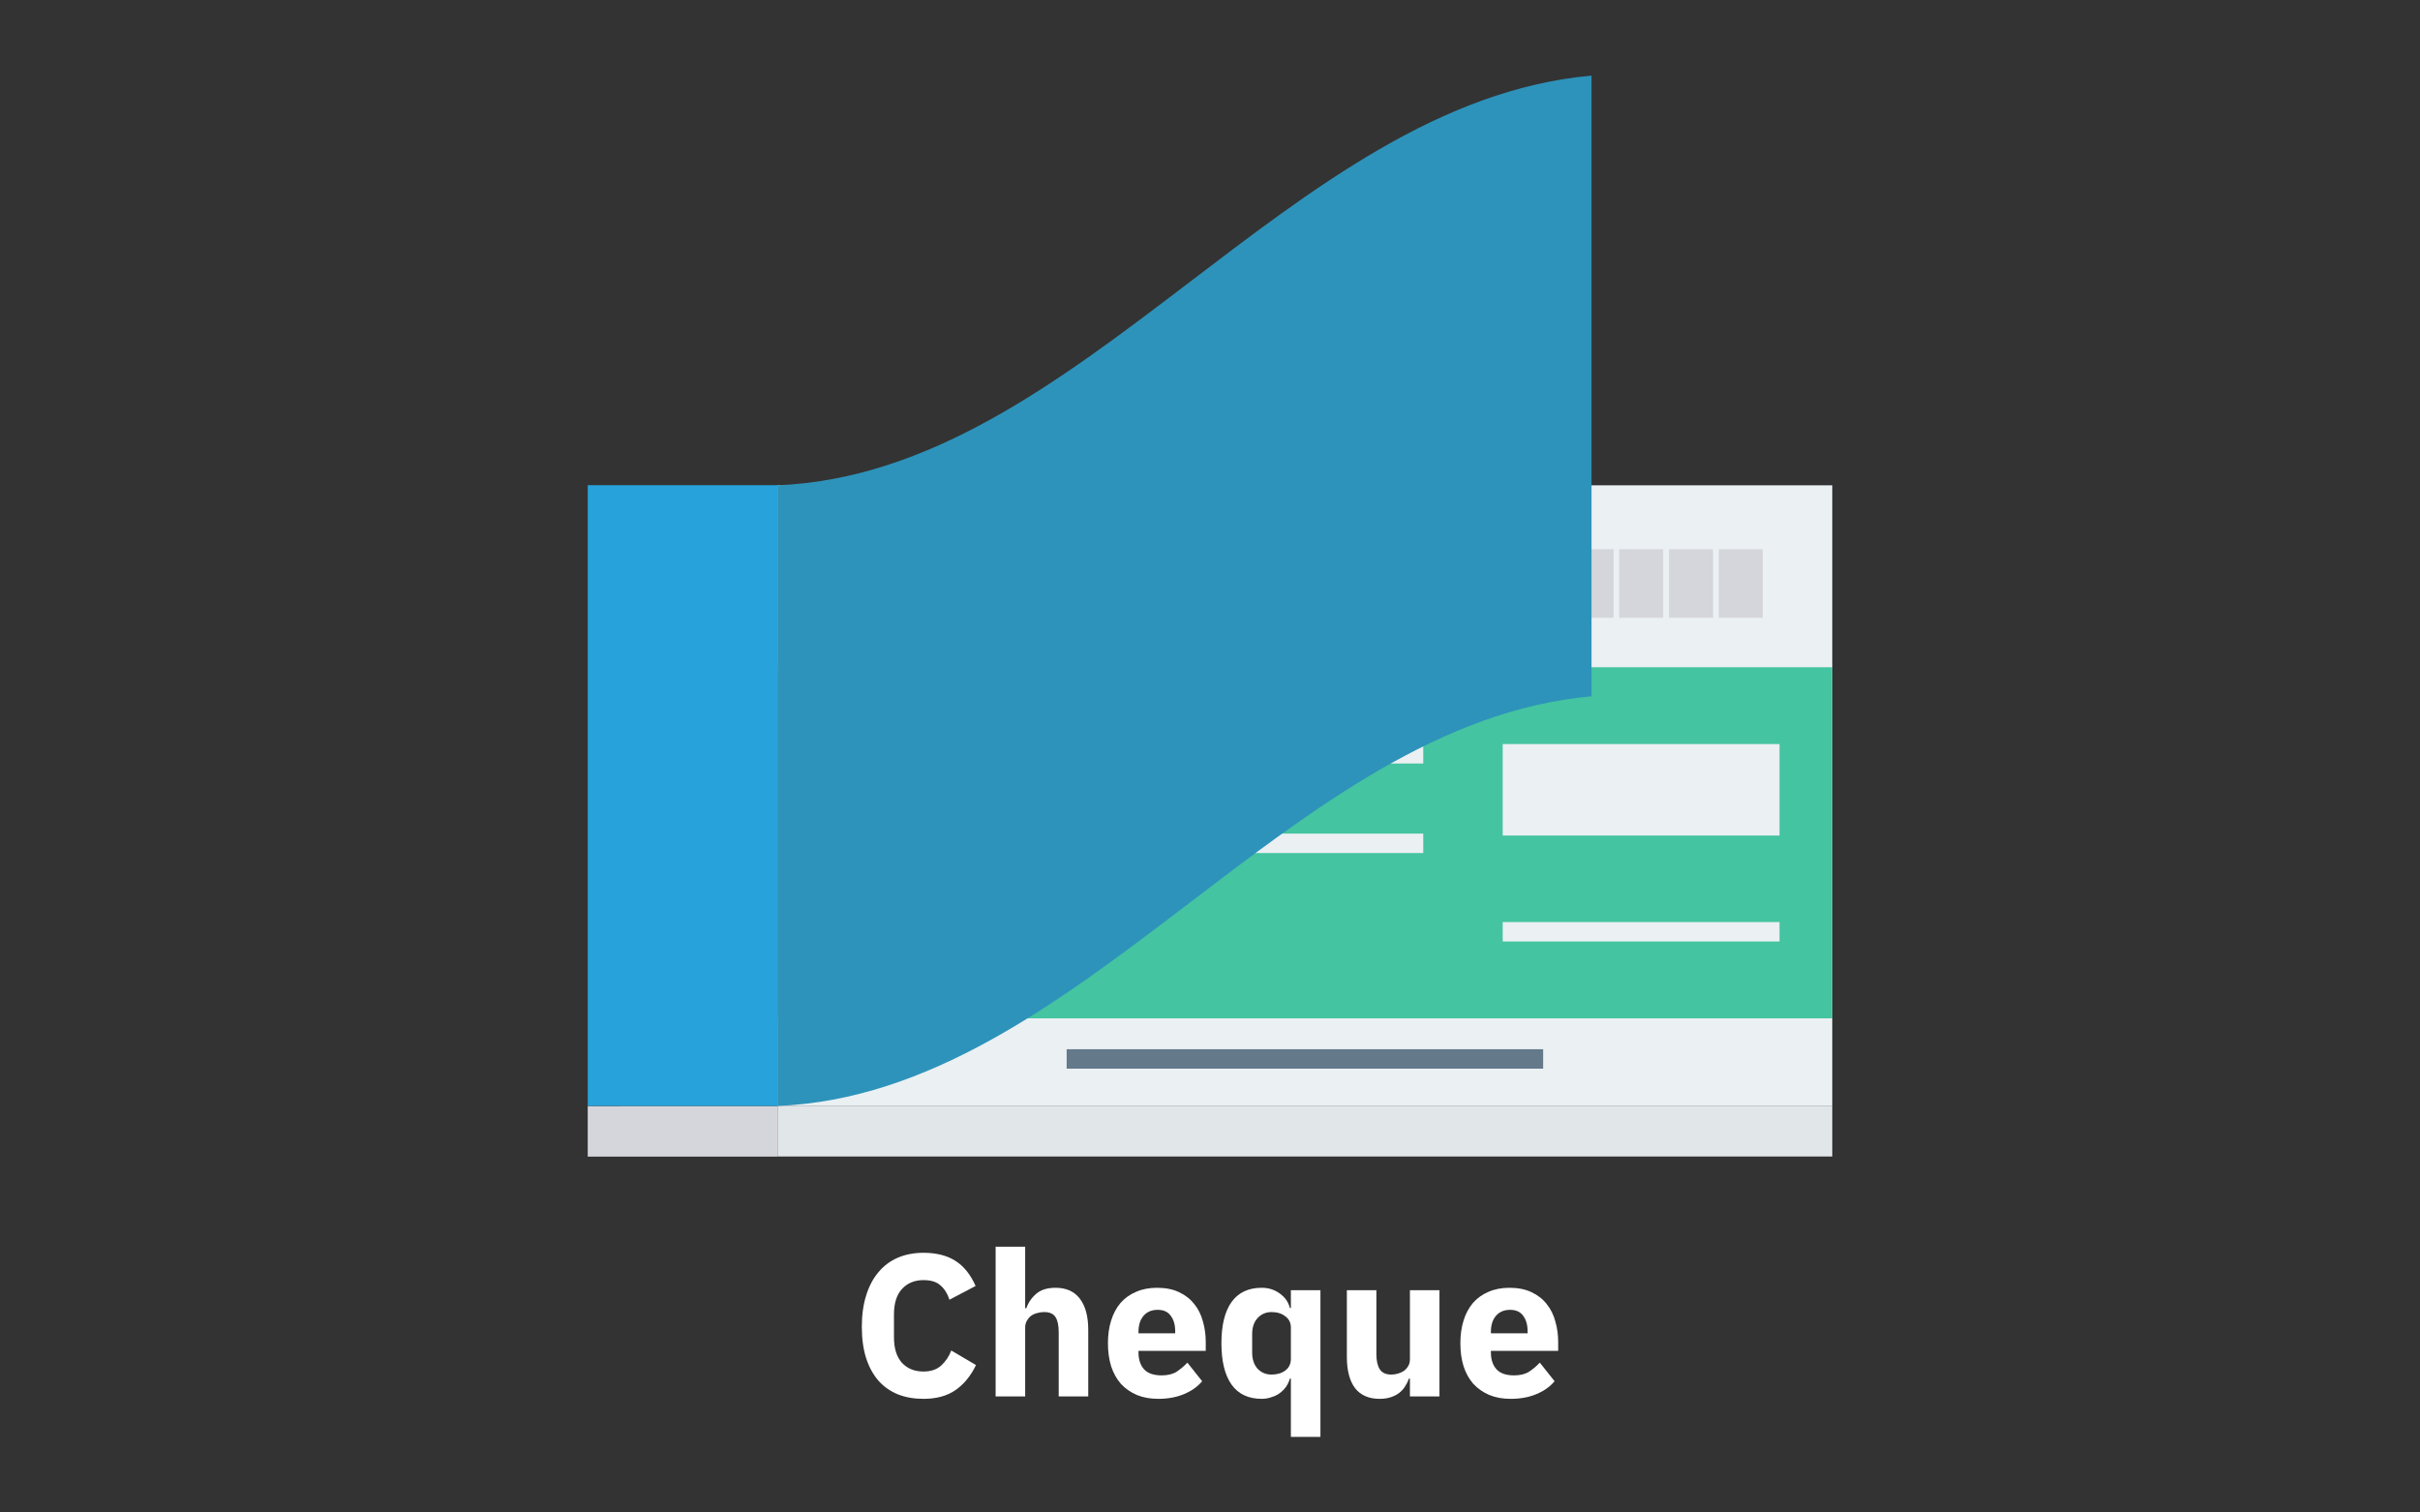 <svg width="128" height="80" viewBox="0 0 128 80" fill="none" xmlns="http://www.w3.org/2000/svg">
<rect x="0" y="0" width="128" height="80" fill="#333333" stroke="none"/>
<g id="logo / payment method / cheque / brand-dark">
<g id="logo">
<path d="M96.914 25.67H41.126V58.502H96.914V25.67Z" fill="#EBF0F3"/>
<path d="M96.914 35.292H41.126V53.863H96.914V35.292Z" fill="#44C4A1"/>
<path d="M81.621 55.497H56.418V56.525H81.621V55.497Z" fill="#64798A"/>
<path d="M71.061 31.651H51.684V32.678H71.061V31.651Z" fill="#64798A"/>
<path d="M65.315 28.569H51.684V29.597H65.315V28.569Z" fill="#64798A"/>
<path d="M48.785 26.866H44.947L43.028 30.235L44.947 33.605H48.785L50.704 30.235L48.785 26.866Z" fill="#E56353"/>
<path d="M80.079 29.049H77.754V32.678H80.079V29.049Z" fill="#D5D6DB"/>
<path d="M82.71 29.049H80.385V32.678H82.71V29.049Z" fill="#D5D6DB"/>
<path d="M85.345 29.049H83.02V32.678H85.345V29.049Z" fill="#D5D6DB"/>
<path d="M87.971 29.049H85.646V32.678H87.971V29.049Z" fill="#D5D6DB"/>
<path d="M90.605 29.049H88.279V32.678H90.605V29.049Z" fill="#D5D6DB"/>
<path d="M93.237 29.049H90.912V32.678H93.237V29.049Z" fill="#D5D6DB"/>
<path d="M75.279 39.356H43.915V40.384H75.279V39.356Z" fill="#EBF0F3"/>
<path d="M75.279 44.092H43.915V45.12H75.279V44.092Z" fill="#EBF0F3"/>
<path d="M94.124 48.77H79.482V49.798H94.124V48.77Z" fill="#EBF0F3"/>
<path d="M94.124 39.356H79.482V44.195H94.124V39.356Z" fill="#EBF0F3"/>
<path d="M96.914 58.495H41.126V61.171H96.914V58.495Z" fill="#E1E6E9"/>
<path d="M41.126 58.502L31.086 58.503V61.178H41.126L41.126 58.502Z" fill="#D5D6DB"/>
<path d="M41.126 25.663H31.086V58.495L41.126 58.495L41.126 25.663Z" fill="#27A2DB"/>
<path d="M41.126 25.668C57.116 25.011 68.207 5.421 84.18 4C84.179 14.943 84.179 25.887 84.18 36.83C68.207 38.251 57.116 57.841 41.126 58.498C41.125 47.555 41.125 36.611 41.126 25.668Z" fill="#2D93BA"/>
<path d="M48.846 73.989C48.347 73.989 47.896 73.91 47.495 73.753C47.094 73.589 46.752 73.35 46.471 73.037C46.19 72.716 45.971 72.32 45.816 71.849C45.662 71.371 45.584 70.815 45.584 70.18C45.584 69.552 45.662 68.996 45.816 68.511C45.971 68.019 46.19 67.609 46.471 67.281C46.752 66.945 47.094 66.692 47.495 66.521C47.896 66.35 48.347 66.264 48.846 66.264C49.529 66.264 50.092 66.407 50.536 66.692C50.979 66.971 51.334 67.413 51.602 68.019L50.219 68.746C50.12 68.433 49.965 68.183 49.754 67.998C49.55 67.805 49.248 67.709 48.846 67.709C48.375 67.709 47.995 67.866 47.706 68.179C47.425 68.486 47.284 68.935 47.284 69.527V70.726C47.284 71.318 47.425 71.77 47.706 72.084C47.995 72.391 48.375 72.544 48.846 72.544C49.241 72.544 49.554 72.437 49.786 72.223C50.025 72.002 50.201 71.738 50.314 71.432L51.623 72.202C51.349 72.773 50.986 73.215 50.536 73.529C50.092 73.835 49.529 73.989 48.846 73.989Z" fill="white"/>
<path d="M52.661 65.943H54.224V69.196H54.287C54.386 68.903 54.558 68.65 54.805 68.436C55.051 68.222 55.392 68.115 55.829 68.115C56.399 68.115 56.828 68.308 57.117 68.693C57.412 69.078 57.56 69.627 57.56 70.341V73.86H55.998V70.469C55.998 70.105 55.941 69.838 55.829 69.666C55.716 69.488 55.516 69.399 55.227 69.399C55.1 69.399 54.977 69.417 54.858 69.453C54.738 69.481 54.629 69.531 54.53 69.602C54.439 69.674 54.365 69.763 54.309 69.87C54.252 69.97 54.224 70.087 54.224 70.223V73.86H52.661V65.943Z" fill="white"/>
<path d="M61.263 73.989C60.84 73.989 60.464 73.921 60.133 73.785C59.802 73.643 59.521 73.447 59.288 73.197C59.063 72.94 58.891 72.63 58.771 72.266C58.658 71.903 58.602 71.496 58.602 71.047C58.602 70.604 58.658 70.205 58.771 69.848C58.884 69.485 59.049 69.174 59.267 68.918C59.493 68.661 59.767 68.465 60.091 68.329C60.415 68.186 60.784 68.115 61.199 68.115C61.657 68.115 62.047 68.194 62.371 68.351C62.702 68.507 62.969 68.718 63.174 68.982C63.385 69.246 63.536 69.552 63.627 69.902C63.726 70.244 63.775 70.604 63.775 70.982V71.453H60.218V71.539C60.218 71.91 60.316 72.206 60.513 72.427C60.71 72.641 61.02 72.748 61.442 72.748C61.766 72.748 62.03 72.683 62.234 72.555C62.438 72.42 62.628 72.259 62.804 72.074L63.585 73.058C63.339 73.35 63.015 73.579 62.614 73.743C62.22 73.907 61.769 73.989 61.263 73.989ZM61.231 69.281C60.914 69.281 60.664 69.388 60.481 69.602C60.306 69.809 60.218 70.087 60.218 70.437V70.522H62.16V70.426C62.16 70.084 62.083 69.809 61.928 69.602C61.78 69.388 61.548 69.281 61.231 69.281Z" fill="white"/>
<path d="M68.278 72.919H68.225C68.183 73.069 68.117 73.211 68.025 73.347C67.933 73.475 67.821 73.589 67.687 73.689C67.56 73.782 67.413 73.853 67.244 73.903C67.082 73.96 66.913 73.989 66.737 73.989C66.033 73.989 65.502 73.739 65.143 73.24C64.784 72.733 64.604 72.002 64.604 71.047C64.604 70.091 64.784 69.363 65.143 68.864C65.502 68.365 66.033 68.115 66.737 68.115C67.096 68.115 67.413 68.215 67.687 68.415C67.969 68.615 68.148 68.871 68.225 69.185H68.278V68.244H69.841V76H68.278V72.919ZM67.254 72.705C67.55 72.705 67.793 72.633 67.983 72.491C68.18 72.341 68.278 72.138 68.278 71.881V70.223C68.278 69.966 68.18 69.766 67.983 69.624C67.793 69.474 67.55 69.399 67.254 69.399C66.959 69.399 66.712 69.506 66.515 69.72C66.325 69.927 66.23 70.209 66.23 70.565V71.539C66.23 71.895 66.325 72.181 66.515 72.395C66.712 72.601 66.959 72.705 67.254 72.705Z" fill="white"/>
<path d="M74.575 72.919H74.522C74.473 73.061 74.406 73.197 74.321 73.325C74.244 73.454 74.142 73.568 74.015 73.668C73.888 73.768 73.737 73.846 73.561 73.903C73.392 73.96 73.195 73.989 72.97 73.989C72.4 73.989 71.967 73.8 71.671 73.422C71.383 73.037 71.239 72.487 71.239 71.774V68.244H72.801V71.635C72.801 71.977 72.861 72.241 72.981 72.427C73.1 72.612 73.304 72.705 73.593 72.705C73.713 72.705 73.832 72.687 73.952 72.651C74.072 72.616 74.177 72.566 74.269 72.502C74.36 72.43 74.434 72.345 74.49 72.245C74.547 72.145 74.575 72.027 74.575 71.892V68.244H76.137V73.86H74.575V72.919Z" fill="white"/>
<path d="M79.903 73.989C79.481 73.989 79.104 73.921 78.773 73.785C78.443 73.643 78.161 73.447 77.929 73.197C77.704 72.94 77.531 72.63 77.412 72.266C77.299 71.903 77.243 71.496 77.243 71.047C77.243 70.604 77.299 70.205 77.412 69.848C77.524 69.485 77.69 69.174 77.908 68.918C78.133 68.661 78.407 68.465 78.731 68.329C79.055 68.186 79.424 68.115 79.84 68.115C80.297 68.115 80.688 68.194 81.012 68.351C81.342 68.507 81.61 68.718 81.814 68.982C82.025 69.246 82.177 69.552 82.268 69.902C82.367 70.244 82.416 70.604 82.416 70.982V71.453H78.858V71.539C78.858 71.91 78.957 72.206 79.153 72.427C79.351 72.641 79.66 72.748 80.083 72.748C80.406 72.748 80.67 72.683 80.874 72.555C81.079 72.42 81.269 72.259 81.445 72.074L82.226 73.058C81.979 73.35 81.656 73.579 81.254 73.743C80.86 73.907 80.41 73.989 79.903 73.989ZM79.871 69.281C79.555 69.281 79.305 69.388 79.122 69.602C78.946 69.809 78.858 70.087 78.858 70.437V70.522H80.8V70.426C80.8 70.084 80.723 69.809 80.568 69.602C80.42 69.388 80.188 69.281 79.871 69.281Z" fill="white"/>
</g>
</g>
</svg>
